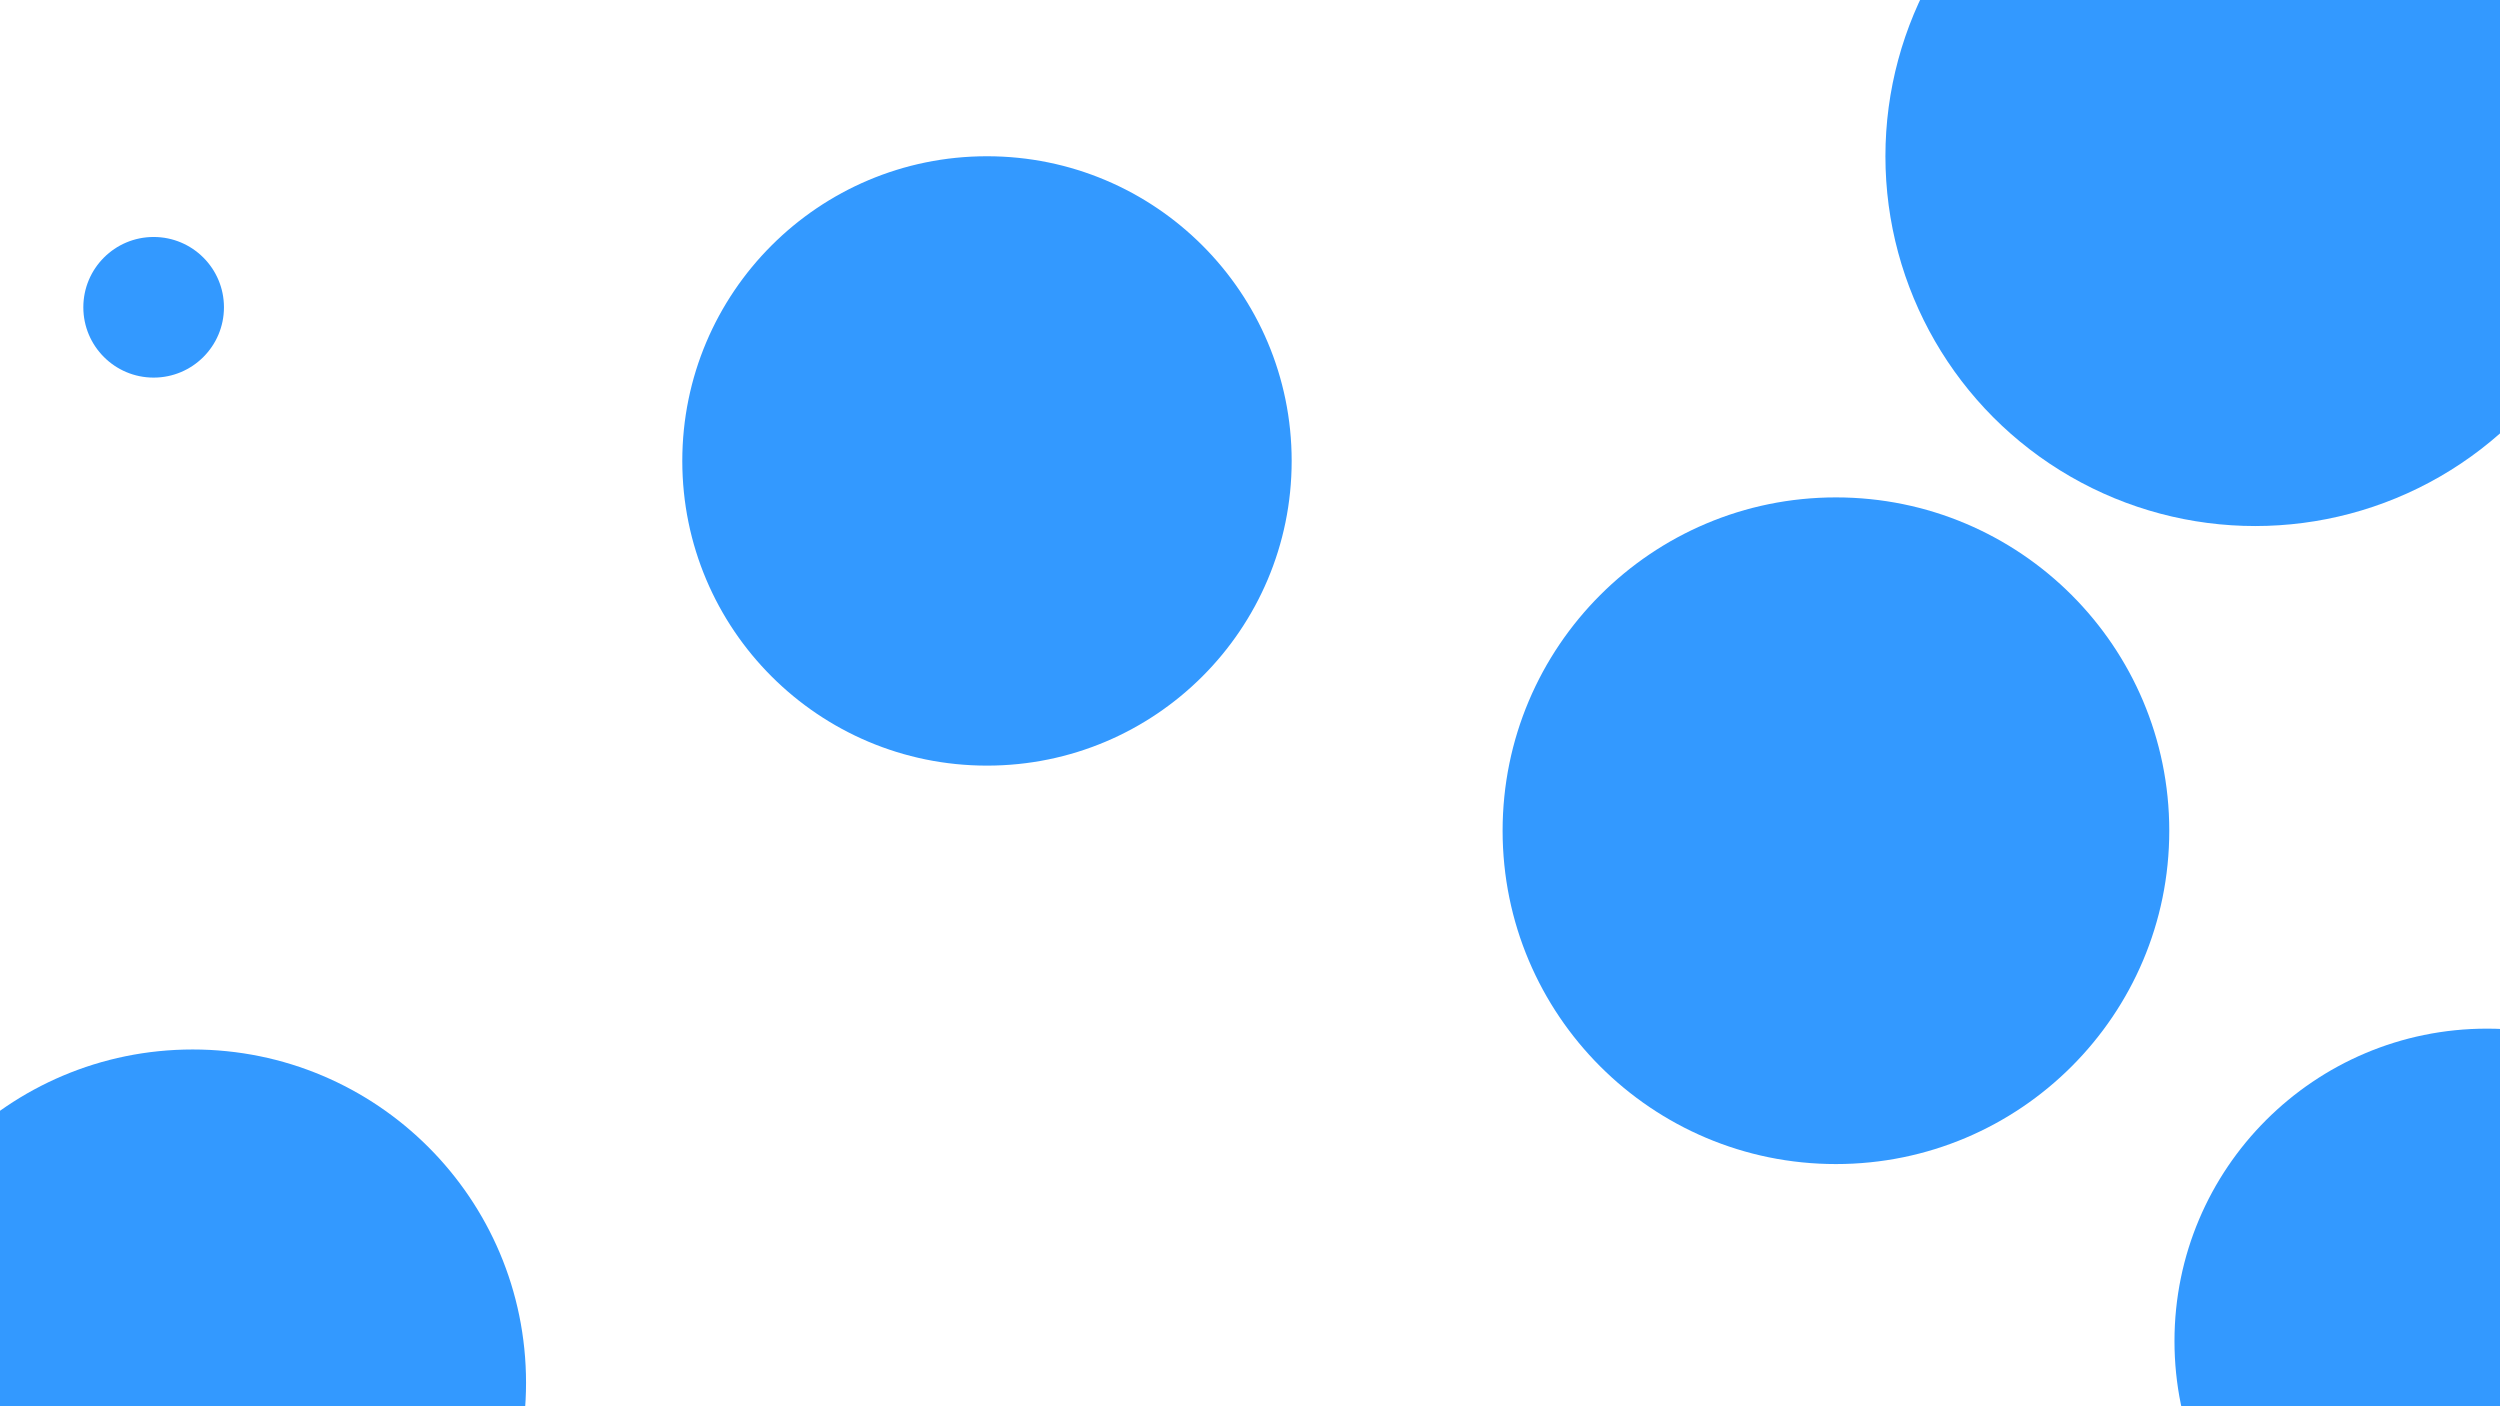 <svg id="visual" viewBox="0 0 960 540" width="960" height="540" xmlns="http://www.w3.org/2000/svg" xmlns:xlink="http://www.w3.org/1999/xlink" version="1.1"><rect x="0" y="0" width="960" height="540" fill="#ffffff"></rect><g fill="#3399ff"><circle r="142" cx="866" cy="60"></circle><circle r="27" cx="59" cy="118"></circle><circle r="128" cx="705" cy="319"></circle><circle r="117" cx="379" cy="177"></circle><circle r="128" cx="74" cy="531"></circle><circle r="120" cx="955" cy="515"></circle></g></svg>